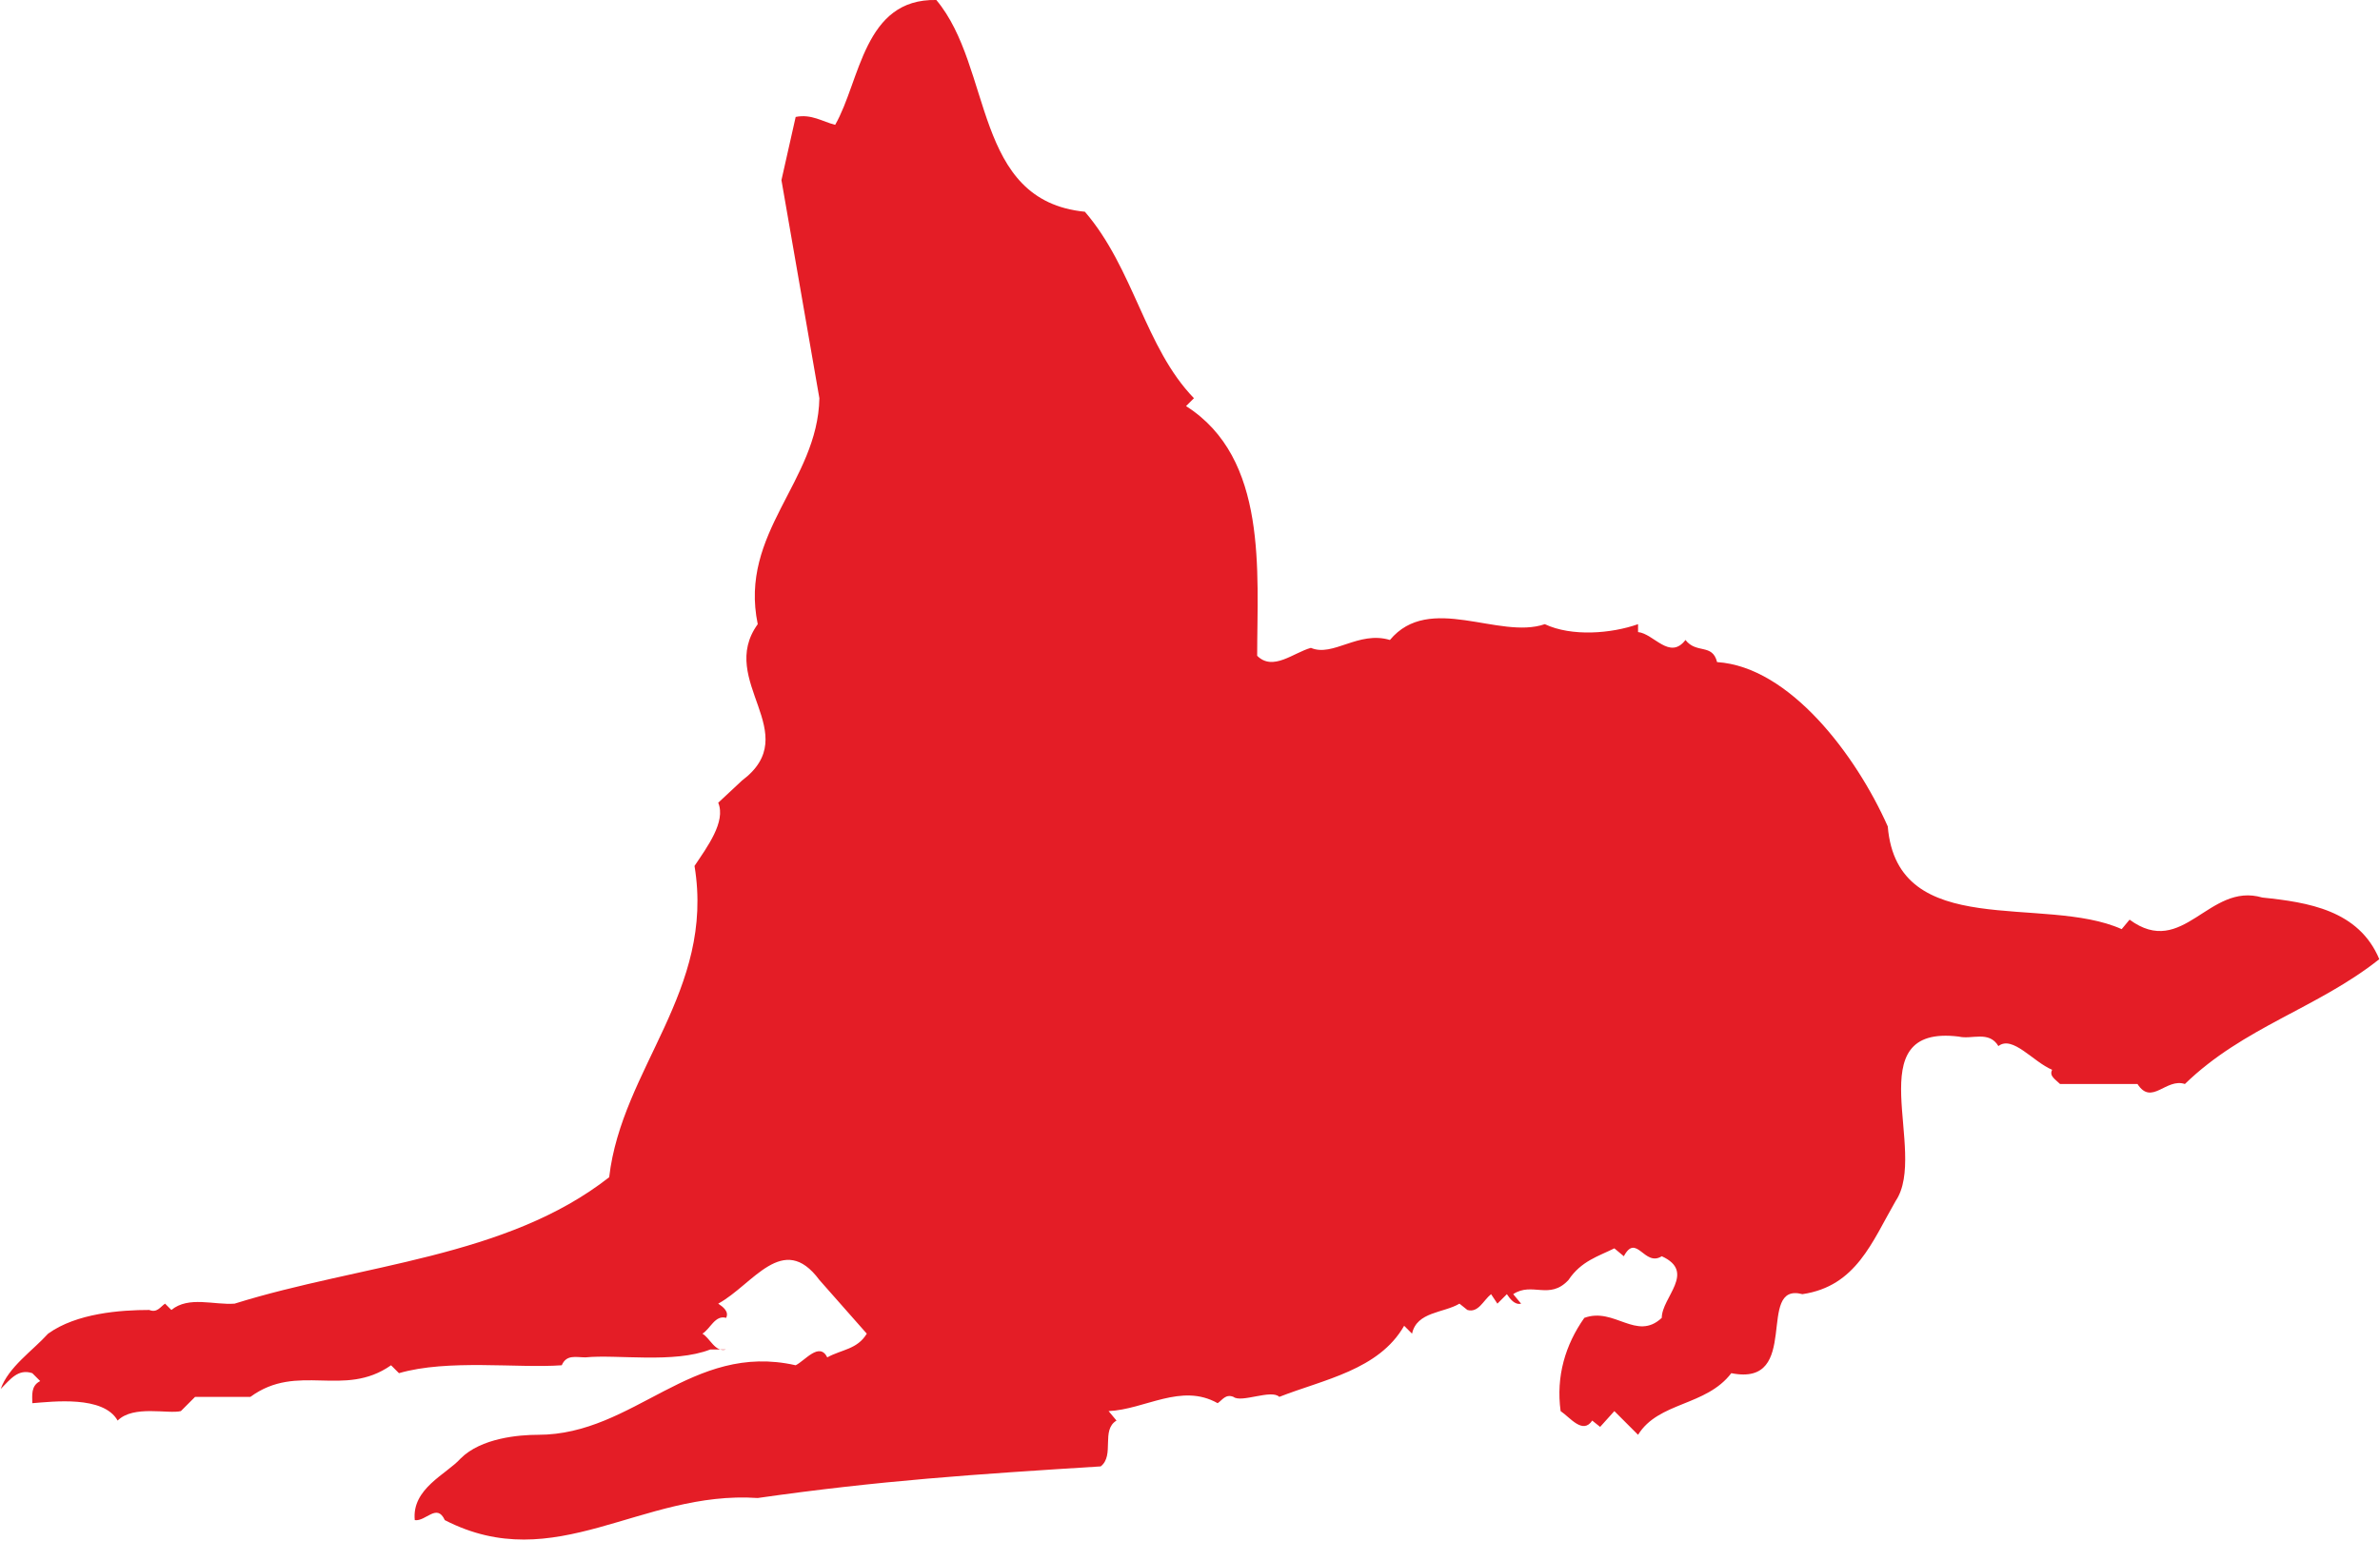 <?xml version="1.0" encoding="UTF-8"?>
<!DOCTYPE svg PUBLIC "-//W3C//DTD SVG 1.1//EN" "http://www.w3.org/Graphics/SVG/1.1/DTD/svg11.dtd">
<!-- Creator: CorelDRAW X7 -->
<svg xmlns="http://www.w3.org/2000/svg" xml:space="preserve" width="2.031in" height="1.315in" version="1.1" style="shape-rendering:geometricPrecision; text-rendering:geometricPrecision; image-rendering:optimizeQuality; fill-rule:evenodd; clip-rule:evenodd"
viewBox="0 0 1505 975"
 xmlns:xlink="http://www.w3.org/1999/xlink">
 <defs>
  <style type="text/css">
   <![CDATA[
    .fil0 {fill:#E41D26;fill-rule:nonzero}
   ]]>
  </style>
 </defs>
 <g id="Vector_x0020_Graphics">

  <path class="fil0" d="M528 79c-8,-2 -15,-7 -25,-5l-9 40 24 138c-1,53 -51,85 -39,143 -26,36 30,69 -10,99l-15 14c5,12 -7,28 -15,40 13,79 -46,128 -54,197 -65,51 -157,55 -237,80 -13,1 -29,-5 -40,4l-4 -4c-3,2 -5,6 -10,4 -18,0 -46,2 -64,15 -10,11 -25,21 -30,35 6,-6 11,-13 20,-10l5 5c-6,3 -5,9 -5,14 13,-1 45,-5 54,11 10,-10 32,-4 40,-6l9 -9c6,0 30,0 35,0 30,-22 59,1 89,-20l5 5c31,-9 75,-3 103,-5 3,-7 9,-5 15,-5 20,-2 56,4 79,-5l10 0c-7,2 -10,-7 -15,-10 5,-3 8,-12 15,-10 2,-4 -2,-7 -5,-9 22,-12 41,-46 64,-15l30 34c-6,10 -16,10 -25,15 -5,-10 -14,2 -20,5 -66,-15 -102,44 -163,44 -12,0 -36,2 -49,15 -9,10 -31,19 -29,39 7,1 14,-11 19,0 70,36 124,-19 198,-14 77,-11 137,-15 217,-20 9,-7 0,-23 10,-29l-5 -6c23,-1 46,-18 69,-5 3,-2 5,-6 10,-4 5,4 24,-5 29,0 28,-11 63,-17 79,-45l5 5c3,-14 20,-13 30,-19l5 4c7,2 10,-6 15,-10l4 6 6 -6c2,3 5,7 9,6l-5 -6c12,-8 23,4 35,-9 8,-12 19,-15 29,-20l6 5c8,-15 13,7 24,0 22,10 0,26 0,39 -16,15 -30,-7 -49,0 -12,17 -18,37 -15,59 6,4 14,15 20,6l5 4 9 -10 15 15c13,-21 43,-18 59,-39 45,9 15,-58 45,-50 34,-5 44,-33 59,-59 21,-31 -25,-112 40,-104 8,2 19,-4 25,6 9,-7 22,10 34,15 -2,4 2,6 5,9 10,0 39,0 49,0 9,14 18,-4 30,0 37,-36 84,-48 123,-79 -13,-31 -45,-36 -74,-39 -34,-10 -50,39 -84,14l-5 6c-49,-22 -142,8 -148,-65 -20,-45 -62,-101 -108,-104 -3,-12 -13,-5 -20,-14 -10,13 -20,-4 -30,-5l0 -5c-17,6 -42,8 -59,0 -29,10 -73,-20 -98,10 -20,-6 -36,11 -50,5 -11,3 -24,15 -34,5 0,-53 7,-125 -45,-158l5 -5c-31,-32 -38,-82 -69,-118 -71,-7 -58,-91 -94,-134 -46,-1 -48,51 -64,79z"/>
 </g>
</svg>
